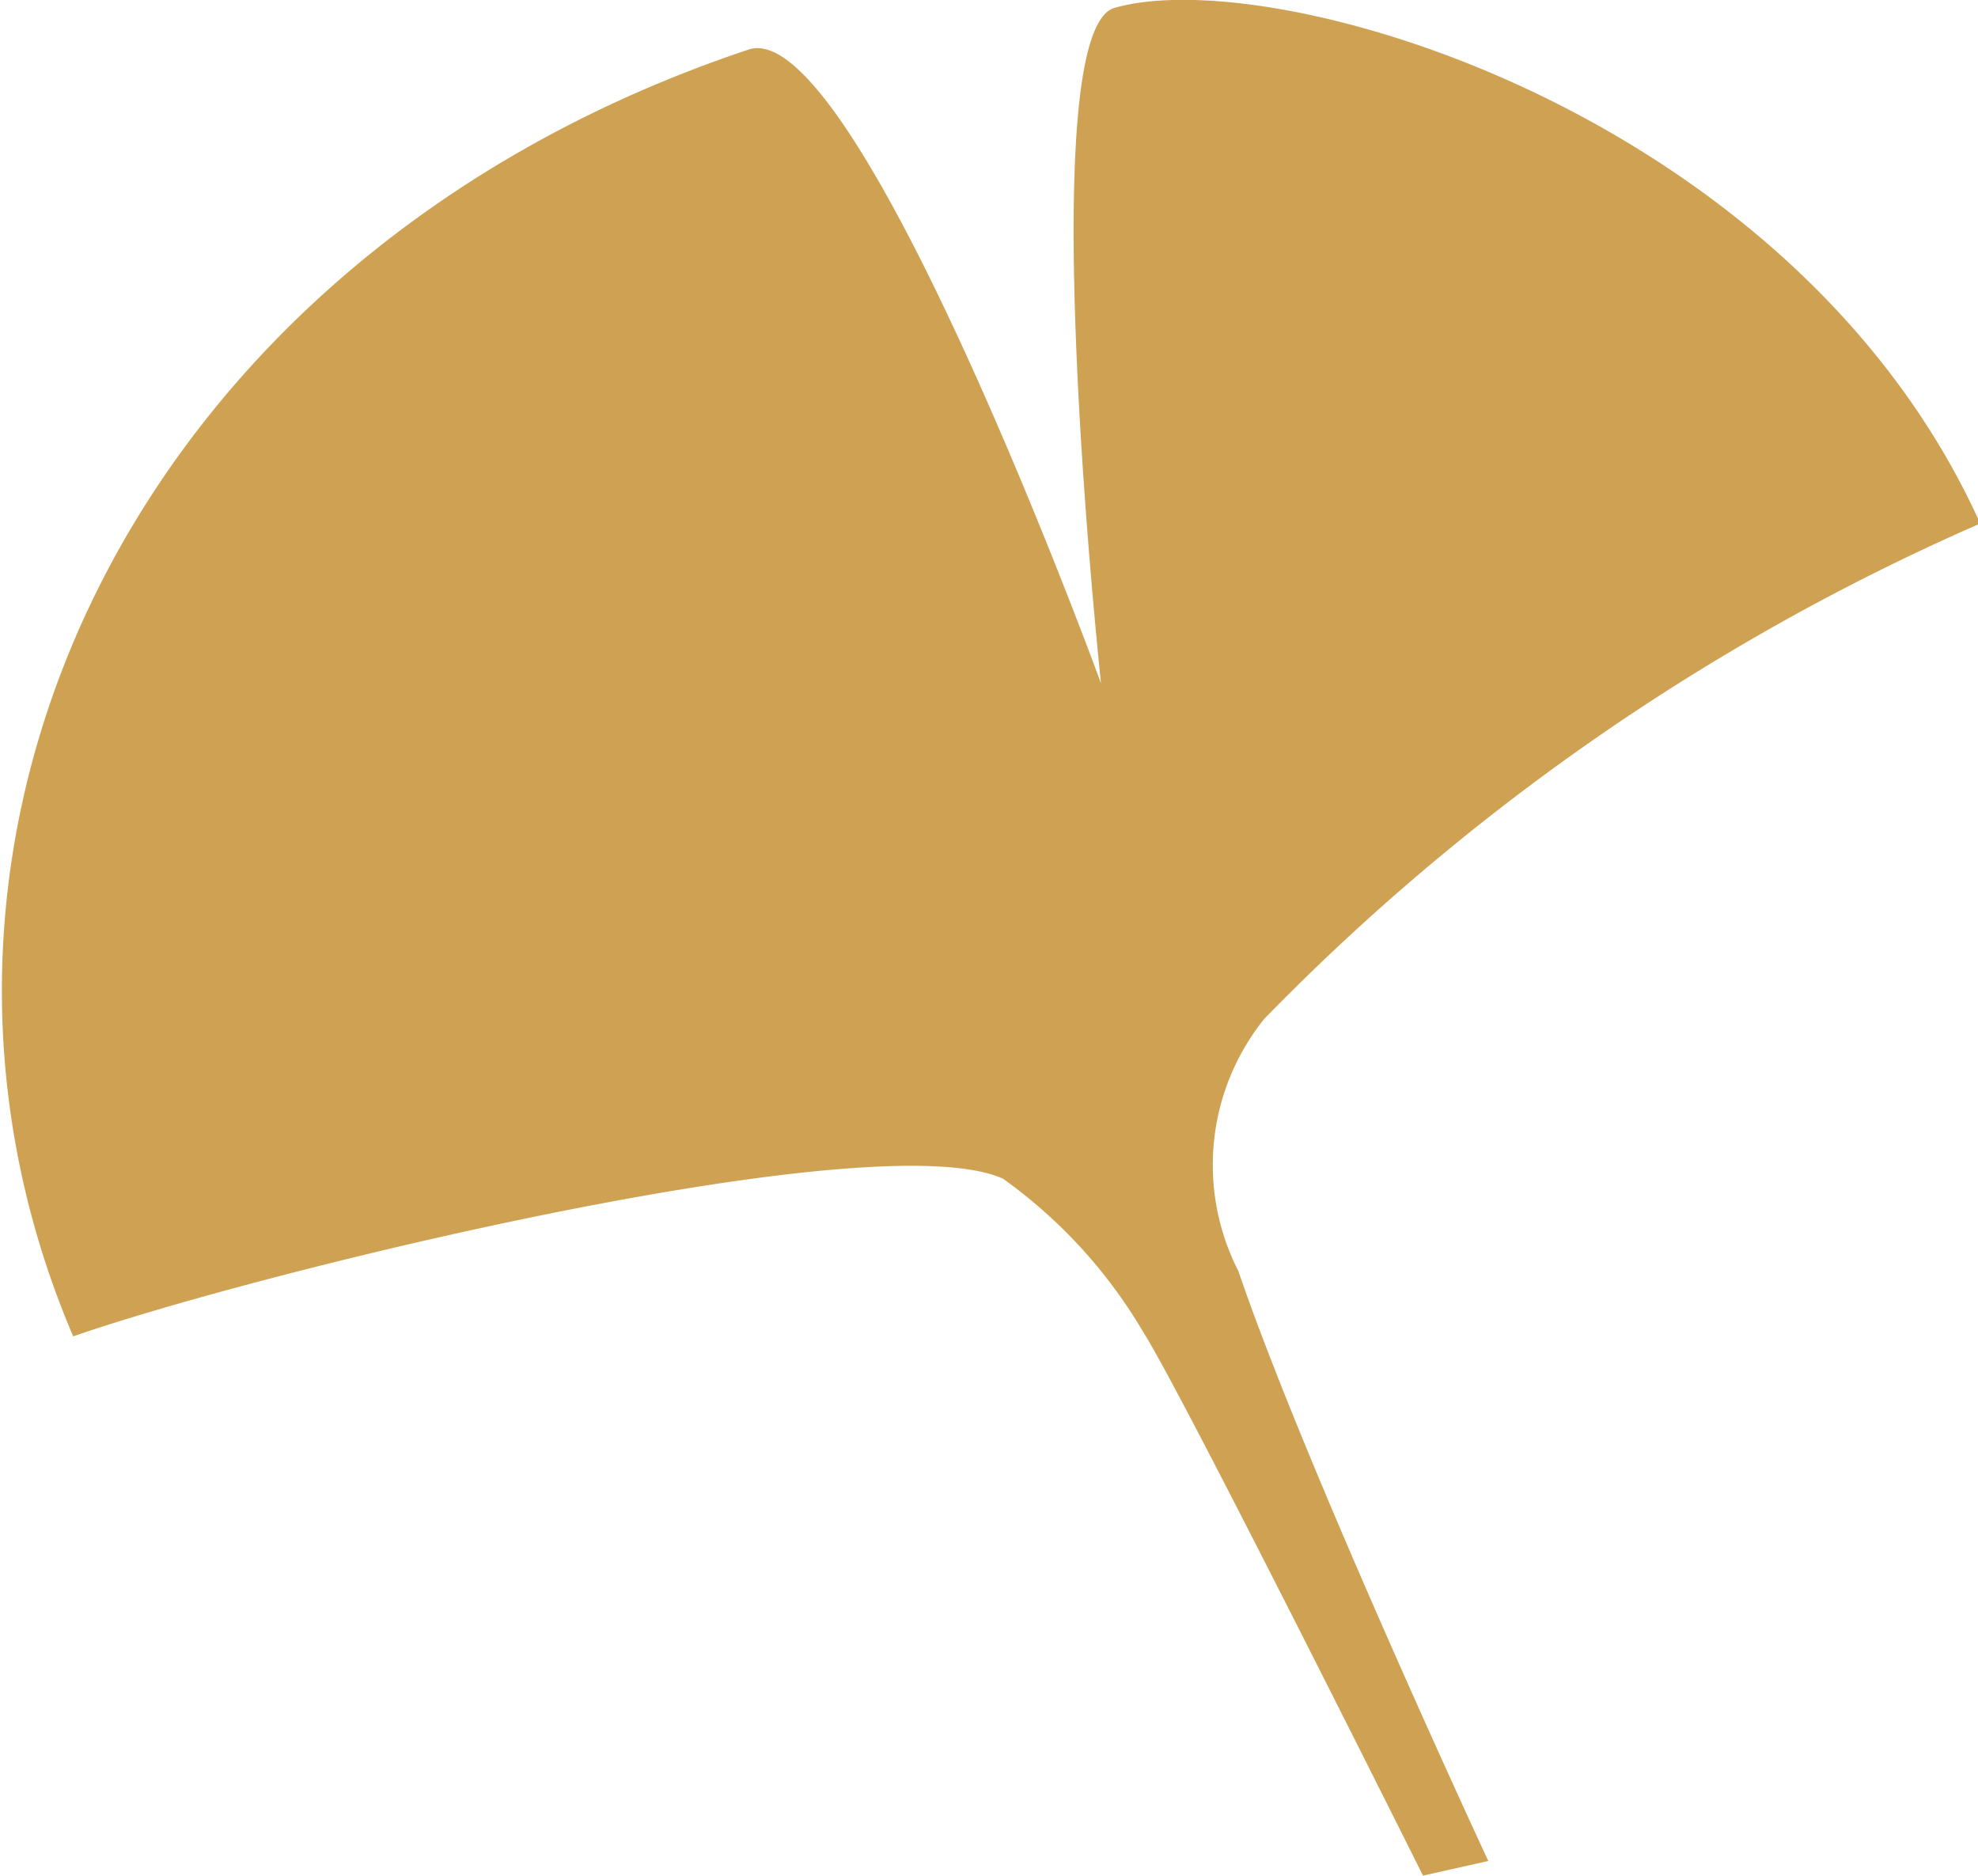 <svg xmlns="http://www.w3.org/2000/svg" viewBox="0 0 17.57 16.66"><defs><style>.cls-1{fill:#cea252;}</style></defs><title>Asset 26</title><g id="Layer_2" data-name="Layer 2"><g id="Layer_1-2" data-name="Layer 1"><path class="cls-1" d="M13.22,16.53S11.6,13.05,11,11.29a2.07,2.07,0,0,1,.23-2.24,20.12,20.12,0,0,1,6.36-4.4C15.94,1,11.33-.34,9.9.07c-.74.21-.12,6-.12,6S7.61.12,6.65.44c-5.45,1.82-7.89,7-6,11.43,1.7-.59,7.13-1.91,8.26-1.4a4.44,4.44,0,0,1,1.25,1.37c.35.55,2.48,4.82,2.48,4.82Z"/></g></g></svg>